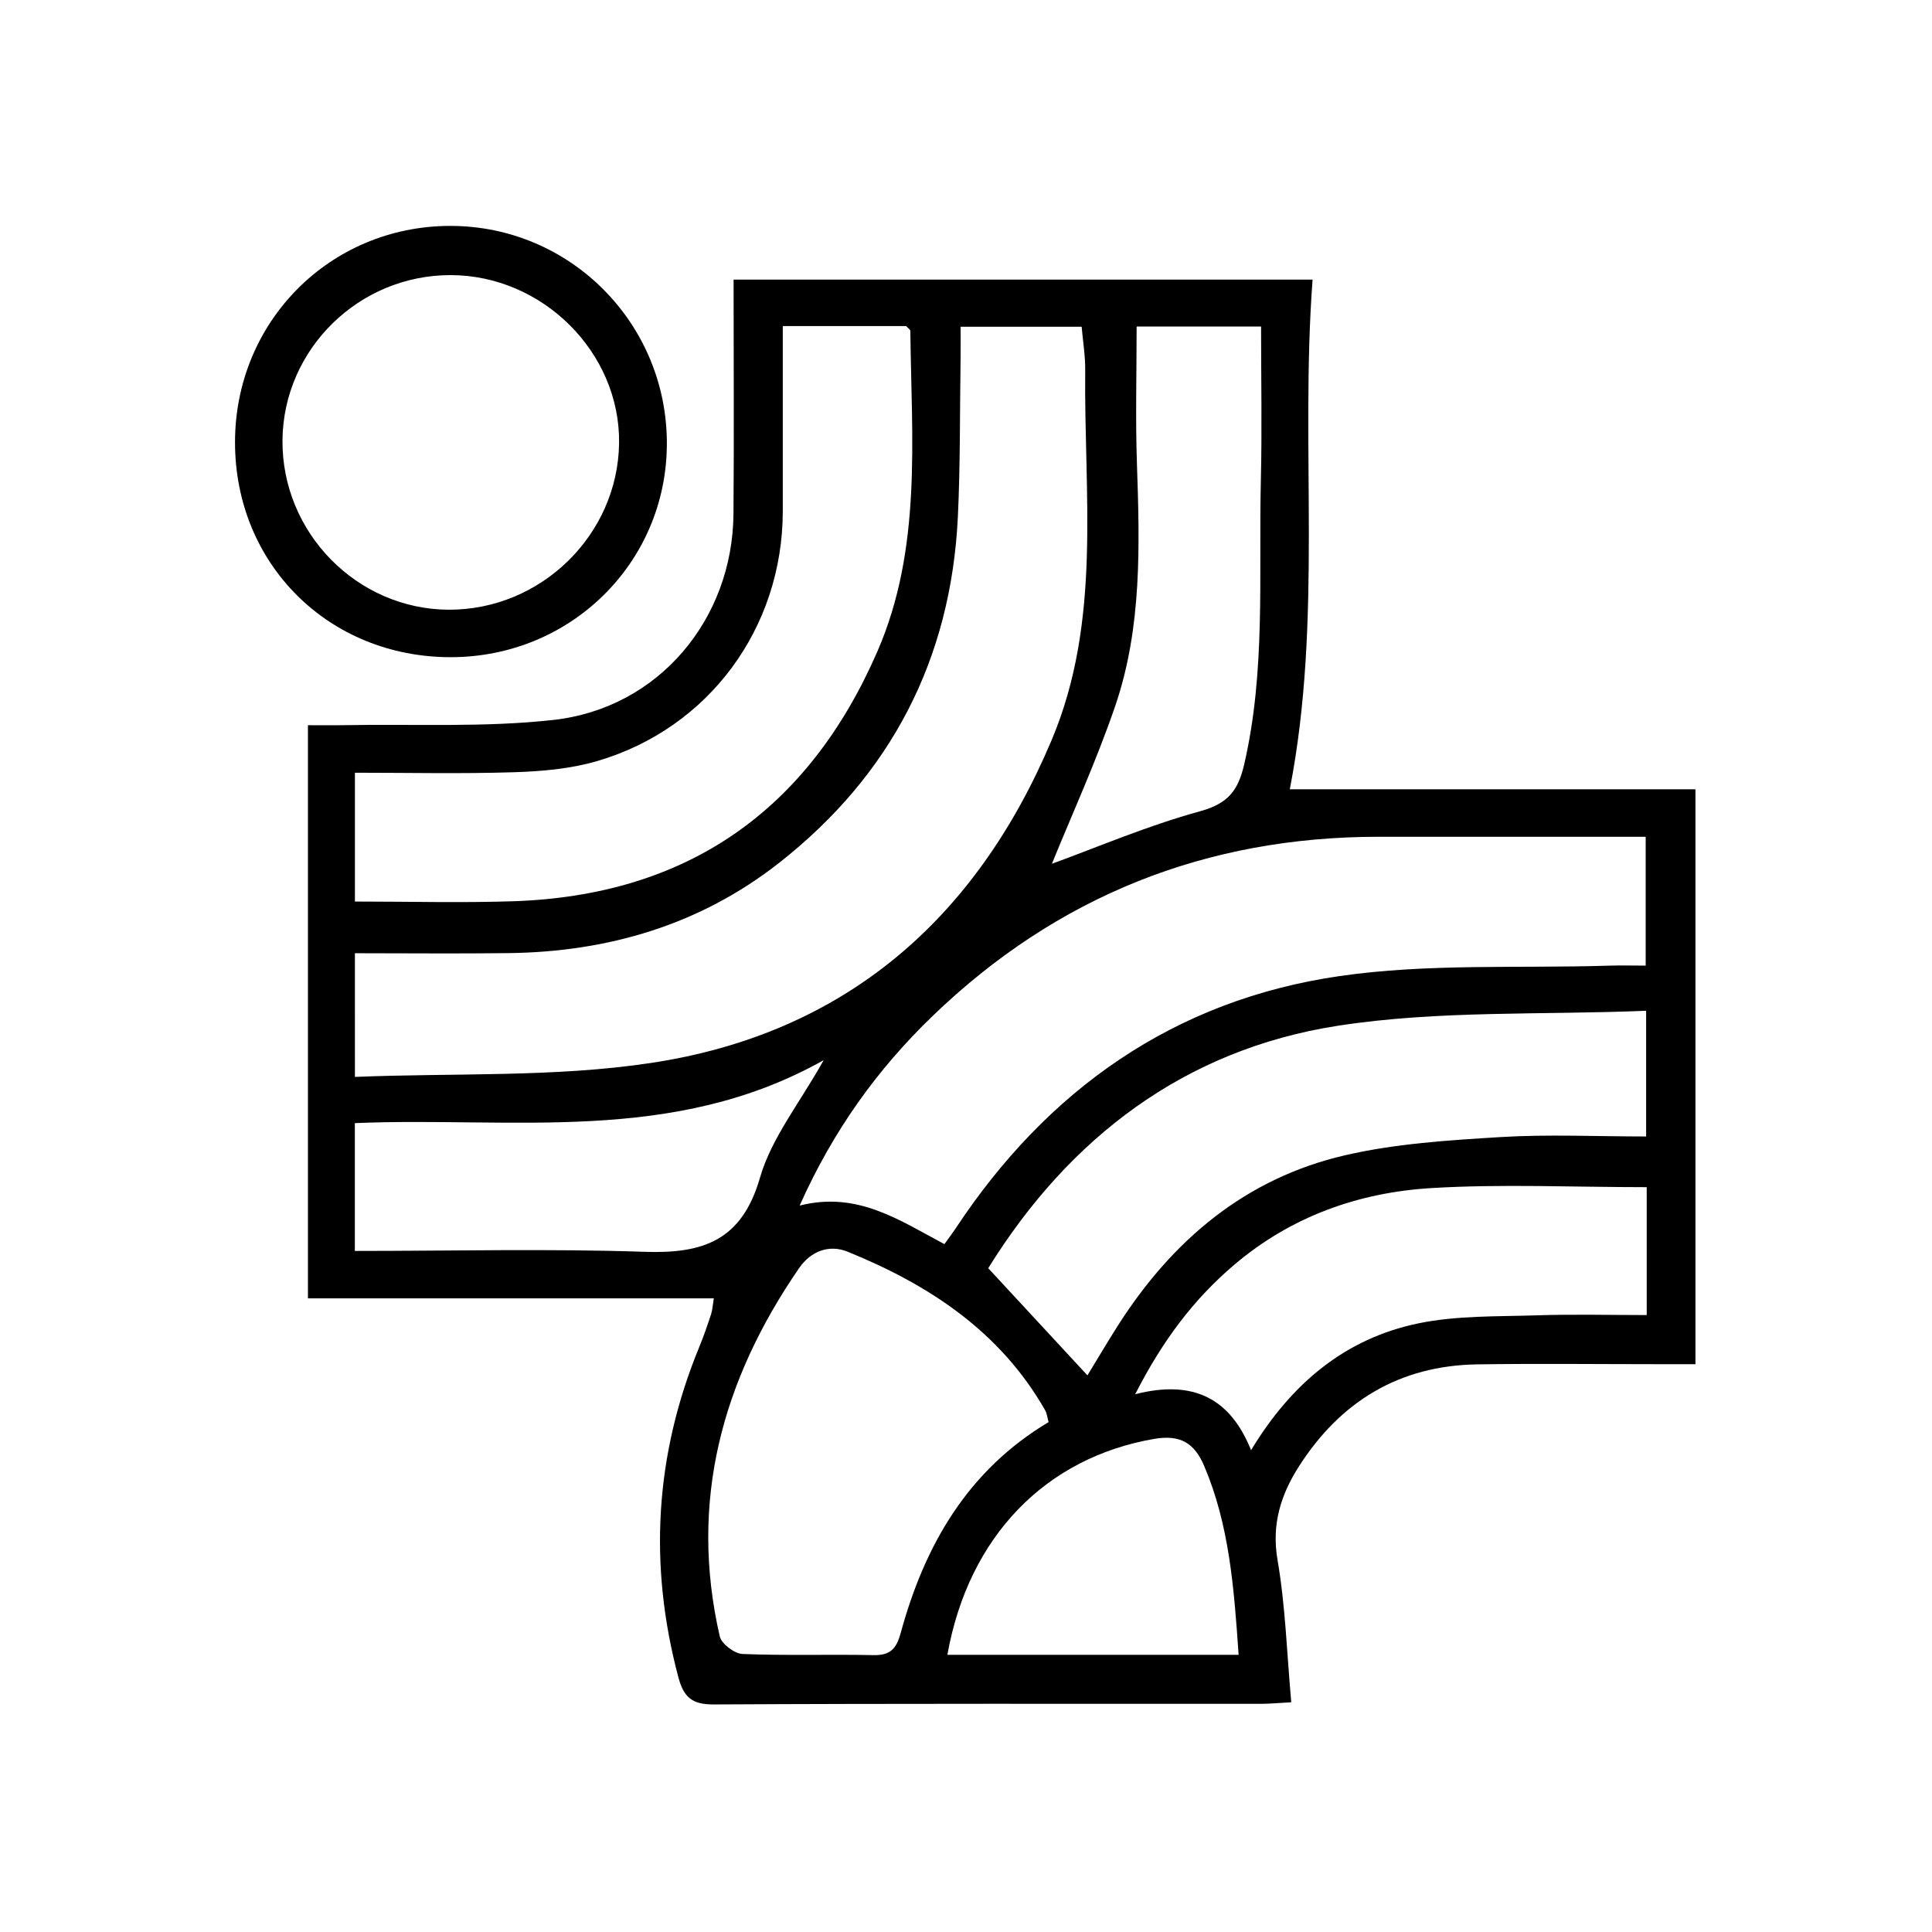<?xml version="1.0" encoding="utf-8"?>
<!-- Generator: Adobe Illustrator 24.2.1, SVG Export Plug-In . SVG Version: 6.00 Build 0)  -->
<svg version="1.1" id="Capa_1" xmlns="http://www.w3.org/2000/svg" xmlns:xlink="http://www.w3.org/1999/xlink" x="0px" y="0px"
	 viewBox="0 0 50.5 50.5" style="enable-background:new 0 0 50.5 50.5;" xml:space="preserve">
<g>
	<path d="M18.658,33.938H8.049V18.956c0.316,0,0.635,0.005,0.954-0.001c1.823-0.034,3.661,0.064,5.465-0.137
		c2.742-0.305,4.681-2.625,4.704-5.383c0.017-2.025,0.003-4.05,0.003-6.126h15.134c-0.331,4.431,0.27,8.872-0.595,13.322h10.603
		v15.027c-0.344,0-0.666,0-0.989,0c-1.572,0-3.145-0.019-4.717,0.005c-2.039,0.031-3.581,0.976-4.663,2.674
		c-0.468,0.734-0.715,1.507-0.555,2.437c0.208,1.209,0.244,2.447,0.359,3.721c-0.35,0.019-0.572,0.041-0.794,0.041
		c-4.768,0.002-9.536-0.01-14.303,0.016c-0.571,0.003-0.785-0.192-0.924-0.714c-0.783-2.942-0.612-5.814,0.547-8.63
		c0.115-0.279,0.214-0.566,0.308-0.853C18.623,34.242,18.629,34.114,18.658,33.938 M9.276,28.149
		c2.616-0.107,5.221,0.017,7.749-0.366c5.053-0.765,8.487-3.751,10.463-8.437c1.319-3.128,0.842-6.423,0.878-9.67
		c0.004-0.372-0.059-0.745-0.093-1.135h-3.164c0,0.311,0.003,0.583-0.001,0.855c-0.02,1.368-0.006,2.738-0.07,4.104
		c-0.177,3.728-1.749,6.763-4.681,9.06c-2.061,1.614-4.458,2.32-7.058,2.353c-1.334,0.017-2.668,0.003-4.022,0.003V28.149z
		 M24.685,32.52c0.118-0.164,0.21-0.284,0.293-0.409c2.399-3.633,5.717-5.969,10.026-6.596c2.314-0.337,4.697-0.2,7.05-0.274
		c0.32-0.01,0.642-0.001,0.962-0.001v-3.368c-2.365,0-4.669,0-6.973,0c-4.517-0.001-8.414,1.55-11.668,4.687
		c-1.446,1.394-2.6,2.997-3.473,4.953C22.408,31.132,23.497,31.888,24.685,32.52 M20.461,8.522c0,1.661,0.002,3.252,0,4.844
		c-0.005,3.048-1.931,5.674-4.854,6.528c-0.693,0.203-1.443,0.268-2.17,0.291c-1.382,0.044-2.766,0.013-4.16,0.013v3.367
		c1.399,0,2.762,0.037,4.122-0.007c4.558-0.146,7.725-2.373,9.533-6.526c1.171-2.69,0.895-5.553,0.863-8.379
		c0-0.038-0.06-0.074-0.108-0.13H20.461z M27.409,37.172c-0.034-0.12-0.042-0.226-0.09-0.309c-1.175-2.06-3.035-3.281-5.163-4.145
		c-0.475-0.193-0.956-0.025-1.27,0.431c-2.012,2.923-2.883,6.099-2.072,9.624c0.045,0.196,0.384,0.451,0.595,0.46
		c1.138,0.046,2.279,0.006,3.419,0.03c0.44,0.009,0.601-0.161,0.715-0.579C24.168,40.393,25.293,38.434,27.409,37.172 M28.424,35.95
		c0.261-0.427,0.529-0.882,0.813-1.327c1.42-2.219,3.332-3.829,5.926-4.427c1.318-0.304,2.696-0.391,4.054-0.474
		c1.254-0.076,2.516-0.016,3.811-0.016V26.42c-2.727,0.114-5.435-0.015-8.059,0.392c-4.007,0.622-7.025,2.93-9.138,6.337
		C26.705,34.093,27.543,34.999,28.424,35.95 M29.71,8.535c0,1.238-0.032,2.398,0.007,3.557c0.073,2.15,0.138,4.307-0.57,6.372
		c-0.499,1.454-1.142,2.859-1.652,4.114c1.17-0.425,2.493-0.994,3.868-1.371c0.734-0.201,1-0.538,1.16-1.233
		c0.565-2.45,0.375-4.936,0.434-7.41c0.032-1.331,0.006-2.664,0.006-4.029H29.71z M43.043,31.031c-1.94,0-3.791-0.087-5.63,0.024
		c-1.9,0.114-3.664,0.742-5.146,2c-1.059,0.898-1.877,1.981-2.594,3.388c1.536-0.392,2.49,0.121,3.028,1.463
		c1.064-1.76,2.474-2.923,4.378-3.316c1.003-0.207,2.06-0.175,3.094-0.209c0.952-0.031,1.907-0.007,2.87-0.007V31.031z
		 M9.275,32.698c2.569,0,5.075-0.062,7.577,0.023c1.525,0.052,2.538-0.292,3.013-1.938c0.299-1.037,1.037-1.948,1.665-3.072
		c-3.95,2.223-8.147,1.471-12.255,1.646V32.698z M24.763,43.255h3.785h3.828c-0.121-1.762-0.244-3.392-0.899-4.934
		c-0.254-0.599-0.622-0.827-1.303-0.711C27.345,38.095,25.319,40.146,24.763,43.255"/>
	<path d="M11.781,17.178c-3.192,0-5.636-2.433-5.638-5.613c-0.002-3.156,2.482-5.657,5.623-5.66
		c3.147-0.003,5.686,2.562,5.665,5.723C17.41,14.721,14.909,17.178,11.781,17.178 M11.729,15.937
		c2.411,0.009,4.42-1.954,4.453-4.351c0.032-2.369-1.997-4.394-4.406-4.395C9.379,7.19,7.408,9.125,7.384,11.502
		C7.36,13.918,9.329,15.927,11.729,15.937"/>
</g>
</svg>
